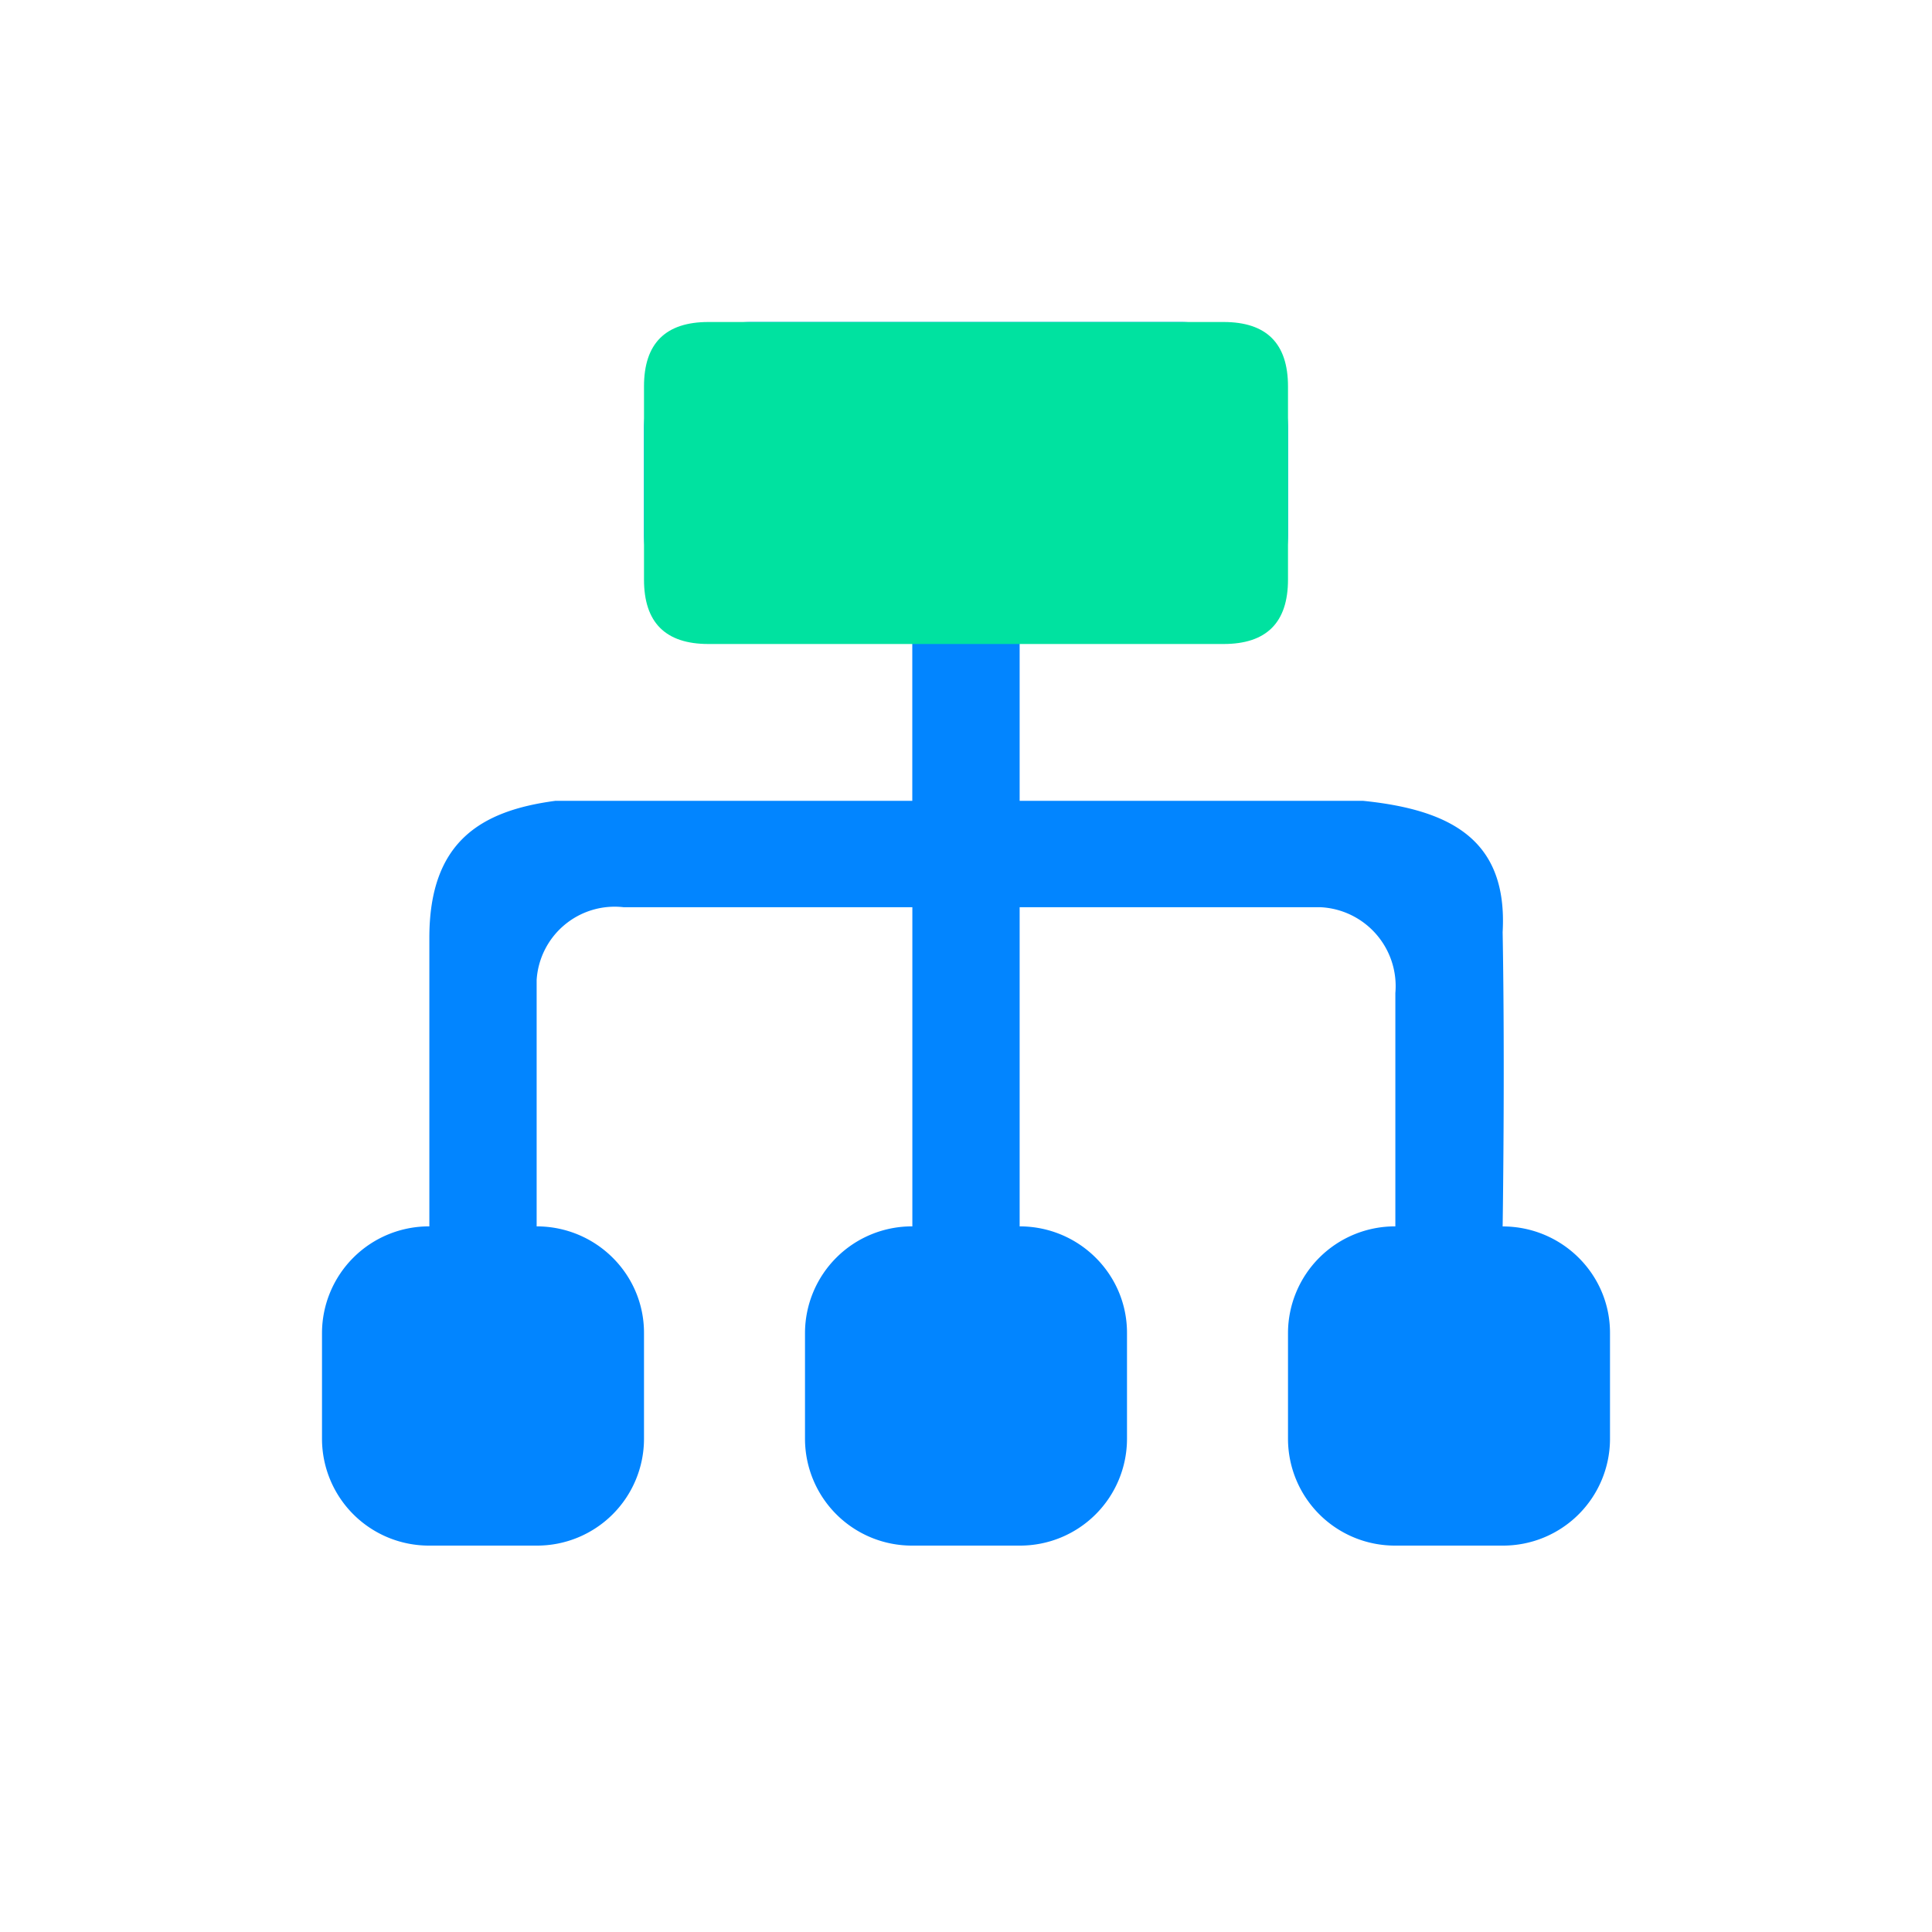 <?xml version="1.0" standalone="no"?><!DOCTYPE svg PUBLIC "-//W3C//DTD SVG 1.1//EN" "http://www.w3.org/Graphics/SVG/1.1/DTD/svg11.dtd"><svg class="icon" width="30px" height="30.00px" viewBox="0 0 1024 1024" version="1.1" xmlns="http://www.w3.org/2000/svg"><path d="M796.433 819.2h-56.866A56.661 56.661 0 0 1 682.667 762.812v-56.388a56.661 56.661 0 0 1 56.9-56.422V526.336a41.882 41.882 0 0 0-39.834-45.5h-159.3v169.165c31.403 0 56.9 25.259 56.9 56.422v56.388A56.661 56.661 0 0 1 540.433 819.2h-56.866a56.661 56.661 0 0 1-56.9-56.388v-56.388a56.661 56.661 0 0 1 56.9-56.422v-169.165H330.479a41.438 41.438 0 0 0-46.046 38.571v130.594c31.403 0 56.9 25.259 56.9 56.422v56.388A56.661 56.661 0 0 1 284.433 819.2H227.567A56.661 56.661 0 0 1 170.667 762.812v-56.388a56.661 56.661 0 0 1 56.9-56.422v-152.986c0-50.756 27.102-67.311 66.867-72.567h189.099V339.866h-85.333A56.661 56.661 0 0 1 341.333 283.443V227.055A56.661 56.661 0 0 1 398.234 170.667h227.533C657.169 170.667 682.667 195.925 682.667 227.055v56.388a56.661 56.661 0 0 1-56.9 56.422h-85.333v84.582h181.931c47.104 4.779 76.8 20.992 74.069 69.598 1.297 73.216 0 155.989 0 155.989 31.403 0 56.9 25.259 56.9 56.388v56.388A56.661 56.661 0 0 1 796.433 819.2z" fill="#0285FF" /><path d="M341.333 170.667m34.133 0l273.067 0q34.133 0 34.133 34.133l0 102.4q0 34.133-34.133 34.133l-273.067 0q-34.133 0-34.133-34.133l0-102.4q0-34.133 34.133-34.133Z" fill="#00E2A0" /></svg>